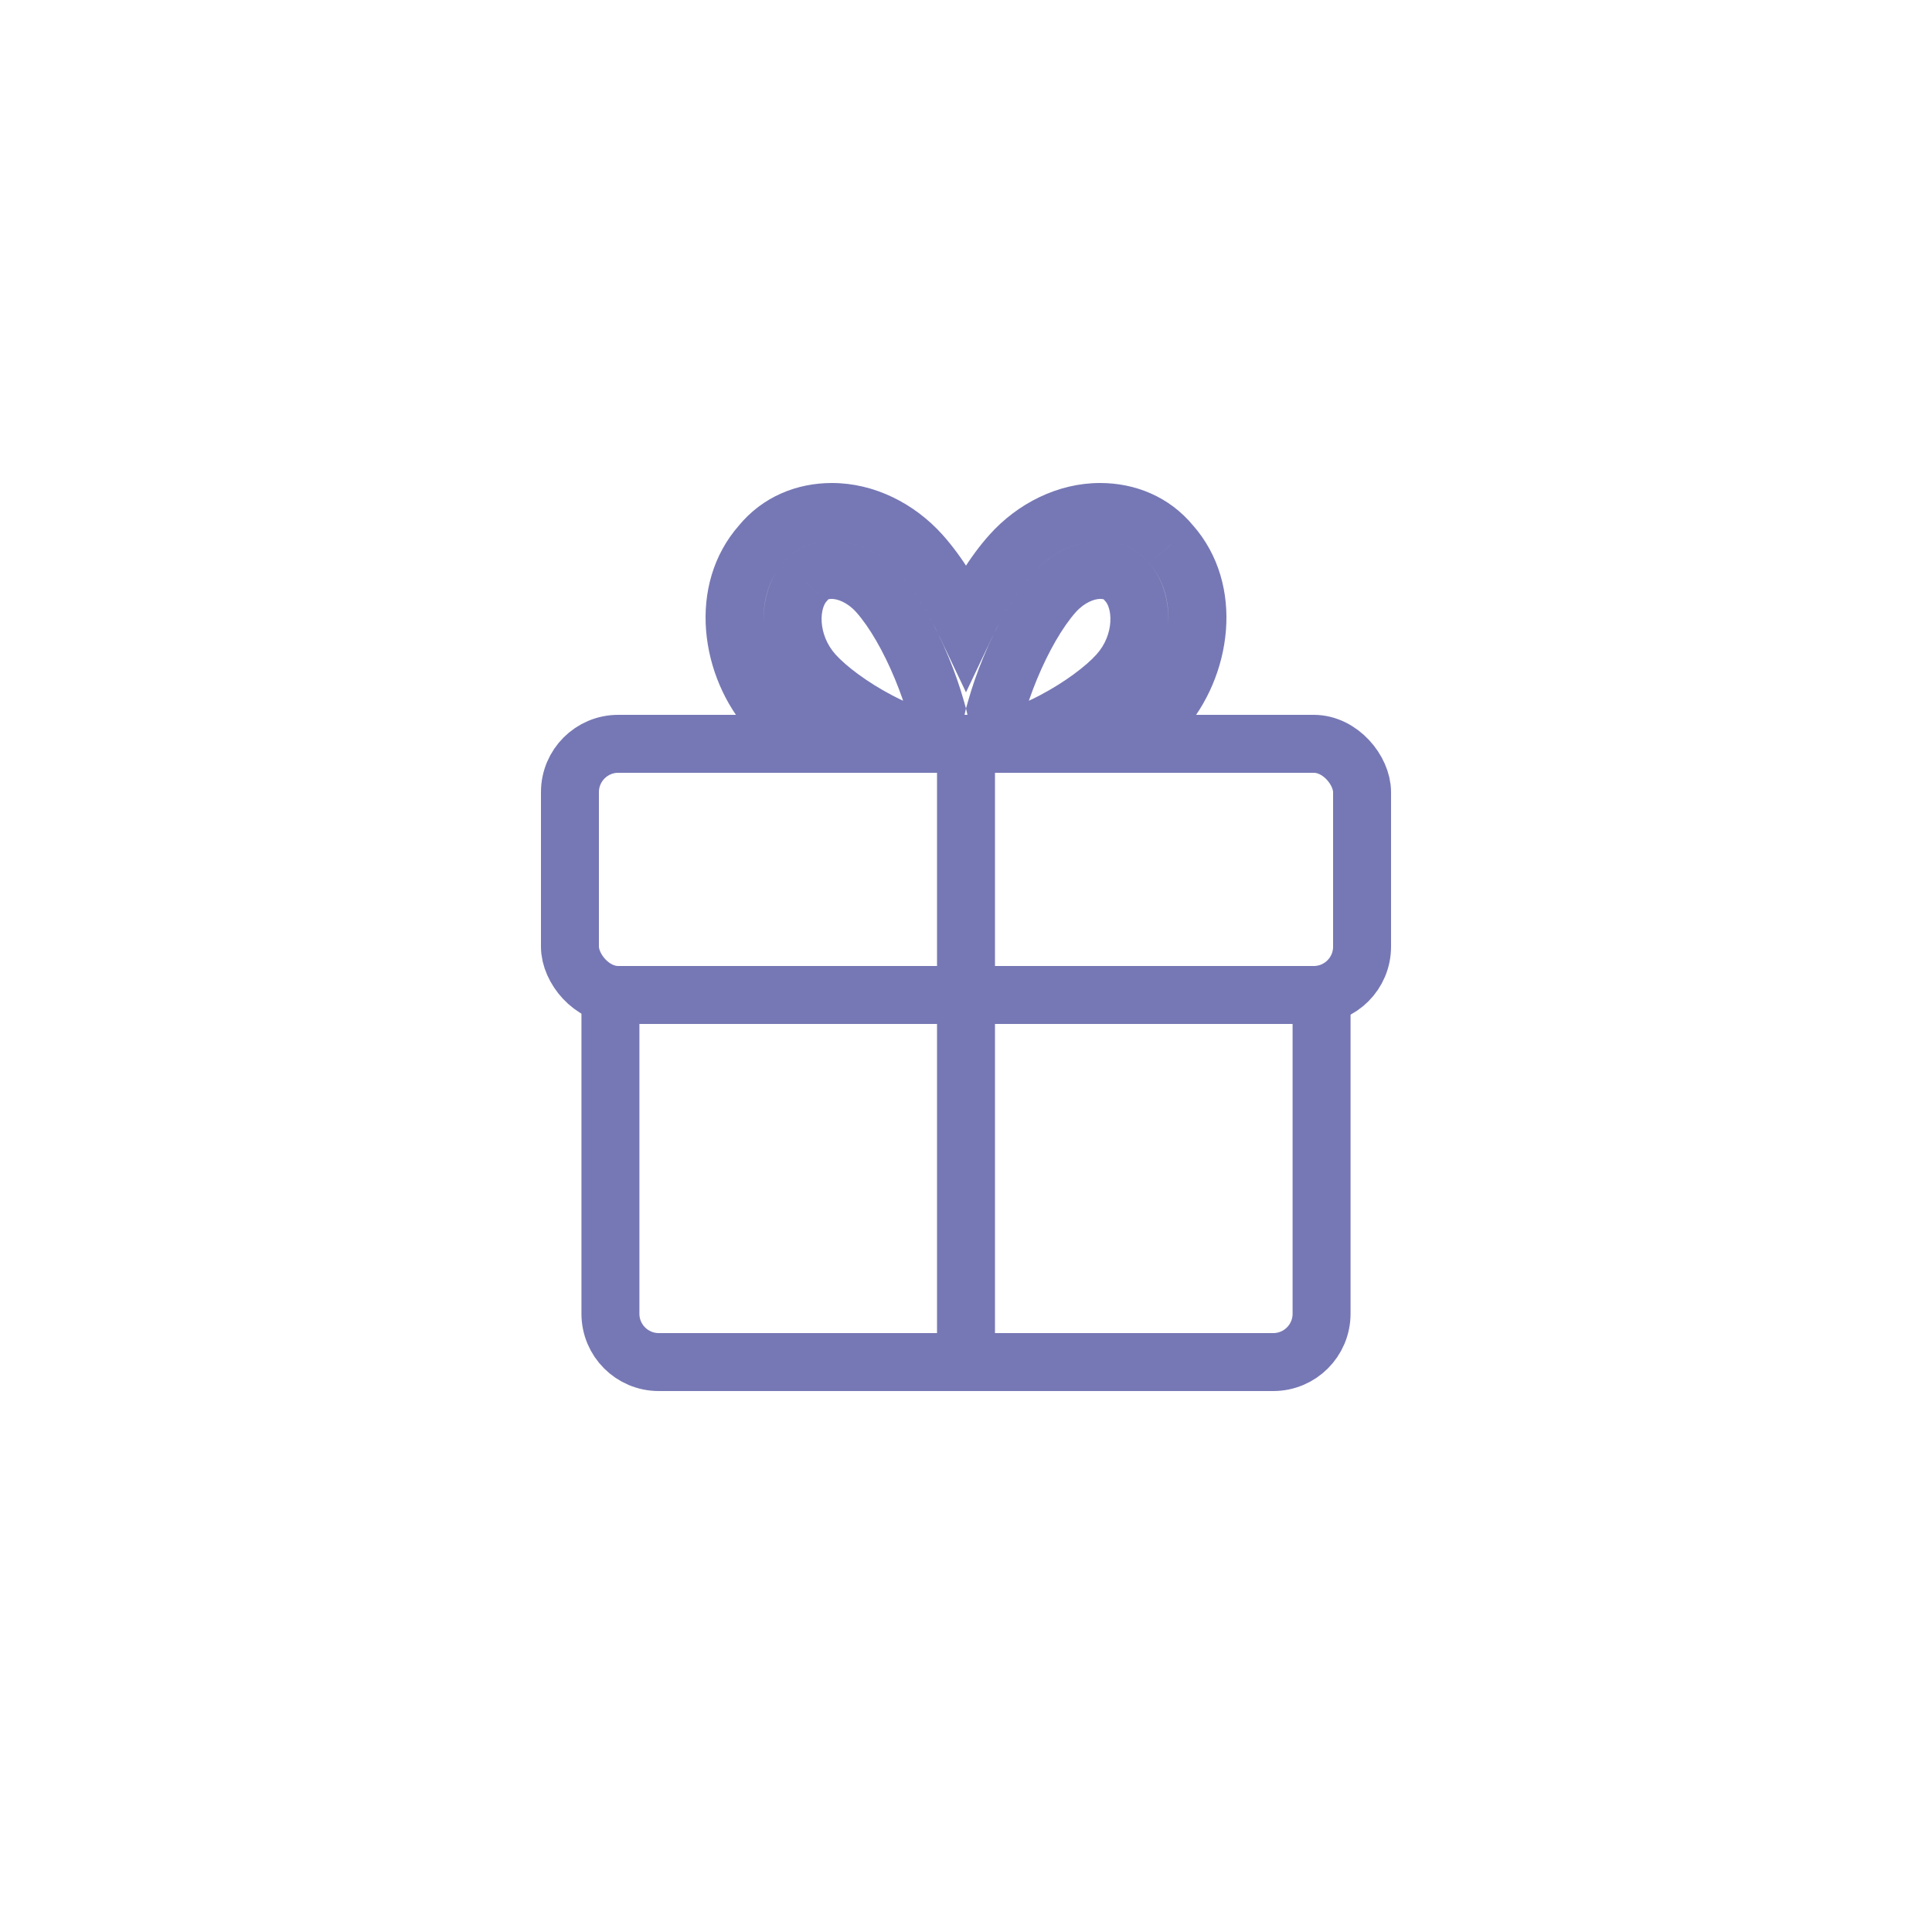 <svg width="50" height="50" viewBox="0 0 50 50" fill="none" xmlns="http://www.w3.org/2000/svg">
<g filter="url(#filter0_d_0_846)">
<rect width="40" height="40" rx="20" transform="matrix(-1 0 0 1 45 5)" fill="white"/>
</g>
<path fill-rule="evenodd" clip-rule="evenodd" d="M22.716 15.341C22.36 14.943 21.905 14.75 21.53 14.75C21.215 14.75 20.997 14.86 20.849 15.044L20.837 15.059L20.823 15.073C20.386 15.562 20.363 16.655 21.063 17.436C21.412 17.826 22.04 18.292 22.747 18.662C23.237 18.919 23.707 19.099 24.094 19.187V19.164L24.096 19.131C24.118 18.894 24.162 18.631 24.226 18.353C24.134 18.024 24.009 17.661 23.856 17.291C23.54 16.525 23.134 15.808 22.716 15.341ZM25 16.172C24.681 15.502 24.285 14.845 23.834 14.341C23.232 13.669 22.387 13.25 21.53 13.25C20.826 13.25 20.16 13.517 19.693 14.087C18.64 15.281 18.87 17.235 19.945 18.436C20.451 19.002 21.243 19.568 22.05 19.991C22.845 20.407 23.778 20.75 24.575 20.75C24.741 20.75 24.882 20.731 25 20.704C25.118 20.731 25.259 20.75 25.425 20.75C26.222 20.75 27.155 20.407 27.95 19.991C28.757 19.568 29.549 19.002 30.055 18.436C31.13 17.235 31.36 15.281 30.307 14.087C29.84 13.517 29.174 13.25 28.47 13.25C27.613 13.25 26.768 13.669 26.166 14.341C25.715 14.845 25.319 15.502 25 16.172ZM25.907 19.187V19.164L25.904 19.131C25.882 18.894 25.838 18.631 25.774 18.353C25.867 18.024 25.991 17.661 26.144 17.291C26.46 16.525 26.866 15.808 27.284 15.341C27.64 14.943 28.095 14.75 28.47 14.75C28.786 14.75 29.003 14.86 29.151 15.044L29.164 15.059L29.177 15.073C29.614 15.562 29.637 16.655 28.937 17.436C28.588 17.826 27.96 18.292 27.254 18.662C26.763 18.919 26.294 19.099 25.907 19.187Z" fill="white"/>
<path d="M22.716 15.341L22.157 15.841V15.841L22.716 15.341ZM20.849 15.044L21.433 15.514L21.433 15.514L20.849 15.044ZM20.837 15.059L21.395 15.559L21.408 15.545L21.421 15.53L20.837 15.059ZM20.823 15.073L21.382 15.574L21.382 15.574L20.823 15.073ZM21.063 17.436L21.622 16.936H21.622L21.063 17.436ZM22.747 18.662L22.398 19.326H22.398L22.747 18.662ZM24.094 19.187L23.926 19.919L24.844 20.128V19.187H24.094ZM24.094 19.164L23.346 19.097L23.344 19.13V19.164H24.094ZM24.096 19.131L24.844 19.198V19.198L24.096 19.131ZM24.226 18.353L24.957 18.521L25 18.335L24.948 18.151L24.226 18.353ZM23.856 17.291L24.549 17.005V17.005L23.856 17.291ZM25 16.172L24.323 16.494L25 17.918L25.677 16.494L25 16.172ZM23.834 14.341L24.393 13.84V13.84L23.834 14.341ZM19.693 14.087L20.256 14.584L20.265 14.573L20.273 14.563L19.693 14.087ZM19.945 18.436L20.504 17.936L19.945 18.436ZM22.05 19.991L22.398 19.326V19.326L22.05 19.991ZM25 20.704L25.169 19.973L25 19.934L24.831 19.973L25 20.704ZM27.95 19.991L27.602 19.326L27.602 19.326L27.95 19.991ZM30.055 18.436L29.496 17.936L29.496 17.936L30.055 18.436ZM30.307 14.087L29.727 14.563L29.736 14.573L29.745 14.584L30.307 14.087ZM26.166 14.341L25.607 13.84V13.84L26.166 14.341ZM25.907 19.187H25.157V20.128L26.074 19.919L25.907 19.187ZM25.907 19.164H26.657V19.13L26.654 19.097L25.907 19.164ZM25.904 19.131L25.157 19.198V19.198L25.904 19.131ZM25.774 18.353L25.052 18.151L25 18.335L25.043 18.521L25.774 18.353ZM26.144 17.291L25.451 17.005V17.005L26.144 17.291ZM27.284 15.341L27.843 15.841L27.843 15.841L27.284 15.341ZM29.151 15.044L29.735 14.573L29.735 14.573L29.151 15.044ZM29.164 15.059L28.58 15.53L28.592 15.545L28.605 15.559L29.164 15.059ZM29.177 15.073L28.618 15.574L28.618 15.574L29.177 15.073ZM28.937 17.436L29.496 17.936V17.936L28.937 17.436ZM27.254 18.662L27.602 19.326H27.602L27.254 18.662ZM21.53 15.5C21.665 15.5 21.924 15.581 22.157 15.841L23.275 14.841C22.796 14.305 22.145 14 21.53 14V15.5ZM21.433 15.514C21.436 15.51 21.437 15.51 21.436 15.511C21.434 15.512 21.433 15.513 21.434 15.512C21.434 15.512 21.46 15.5 21.53 15.5V14C21.015 14 20.571 14.193 20.265 14.573L21.433 15.514ZM21.421 15.53L21.433 15.514L20.265 14.573L20.252 14.588L21.421 15.53ZM21.382 15.574L21.395 15.559L20.278 14.559L20.265 14.573L21.382 15.574ZM21.622 16.936C21.392 16.679 21.283 16.373 21.265 16.098C21.247 15.805 21.334 15.628 21.382 15.574L20.265 14.573C19.875 15.008 19.732 15.622 19.768 16.192C19.805 16.781 20.035 17.412 20.504 17.936L21.622 16.936ZM23.095 17.998C22.439 17.654 21.893 17.238 21.622 16.936L20.504 17.936C20.932 18.414 21.642 18.93 22.398 19.326L23.095 17.998ZM24.261 18.456C23.952 18.386 23.544 18.233 23.095 17.998L22.398 19.326C22.93 19.605 23.461 19.812 23.926 19.919L24.261 18.456ZM24.844 19.187V19.164H23.344V19.187H24.844ZM24.841 19.231L24.844 19.198L23.349 19.064L23.346 19.097L24.841 19.231ZM24.844 19.198C24.861 19.003 24.899 18.775 24.957 18.521L23.495 18.185C23.425 18.488 23.374 18.786 23.349 19.064L24.844 19.198ZM23.163 17.578C23.305 17.922 23.42 18.256 23.504 18.556L24.948 18.151C24.847 17.792 24.713 17.401 24.549 17.005L23.163 17.578ZM22.157 15.841C22.497 16.221 22.864 16.853 23.163 17.578L24.549 17.005C24.216 16.198 23.771 15.395 23.275 14.841L22.157 15.841ZM25.677 15.85C25.34 15.141 24.908 14.416 24.393 13.84L23.275 14.841C23.663 15.274 24.022 15.862 24.323 16.494L25.677 15.85ZM24.393 13.84C23.669 13.032 22.629 12.5 21.53 12.5V14C22.146 14 22.796 14.305 23.275 14.841L24.393 13.84ZM21.53 12.5C20.632 12.5 19.741 12.846 19.113 13.612L20.273 14.563C20.58 14.188 21.021 14 21.53 14V12.5ZM19.131 13.591C17.765 15.14 18.125 17.528 19.387 18.937L20.504 17.936C19.615 16.943 19.516 15.422 20.256 14.584L19.131 13.591ZM19.387 18.937C19.971 19.59 20.845 20.206 21.702 20.655L22.398 19.326C21.642 18.93 20.932 18.414 20.504 17.936L19.387 18.937ZM21.702 20.655C22.534 21.091 23.597 21.5 24.575 21.5V20C23.959 20 23.155 19.723 22.398 19.326L21.702 20.655ZM24.575 21.5C24.798 21.5 24.995 21.475 25.169 21.435L24.831 19.973C24.768 19.988 24.684 20 24.575 20V21.5ZM25.425 20C25.316 20 25.232 19.988 25.169 19.973L24.831 21.435C25.005 21.475 25.202 21.5 25.425 21.5V20ZM27.602 19.326C26.845 19.723 26.041 20 25.425 20V21.5C26.403 21.5 27.466 21.091 28.298 20.655L27.602 19.326ZM29.496 17.936C29.068 18.414 28.358 18.93 27.602 19.326L28.298 20.655C29.156 20.206 30.029 19.59 30.614 18.937L29.496 17.936ZM29.745 14.584C30.485 15.422 30.385 16.943 29.496 17.936L30.614 18.937C31.875 17.528 32.235 15.14 30.87 13.591L29.745 14.584ZM28.47 14C28.979 14 29.42 14.188 29.727 14.563L30.887 13.612C30.259 12.846 29.368 12.5 28.47 12.5V14ZM26.725 14.841C27.204 14.305 27.854 14 28.47 14V12.5C27.371 12.5 26.331 13.032 25.607 13.84L26.725 14.841ZM25.677 16.494C25.978 15.862 26.337 15.274 26.725 14.841L25.607 13.84C25.092 14.416 24.66 15.141 24.323 15.85L25.677 16.494ZM26.657 19.187V19.164H25.157V19.187H26.657ZM26.654 19.097L26.651 19.064L25.157 19.198L25.16 19.231L26.654 19.097ZM26.651 19.064C26.626 18.786 26.575 18.488 26.505 18.185L25.043 18.521C25.101 18.775 25.139 19.003 25.157 19.198L26.651 19.064ZM25.451 17.005C25.287 17.401 25.153 17.792 25.052 18.151L26.496 18.556C26.58 18.256 26.695 17.922 26.837 17.578L25.451 17.005ZM26.725 14.841C26.229 15.395 25.784 16.198 25.451 17.005L26.837 17.578C27.137 16.853 27.503 16.221 27.843 15.841L26.725 14.841ZM28.47 14C27.855 14 27.205 14.305 26.725 14.841L27.843 15.841C28.076 15.581 28.335 15.5 28.47 15.5V14ZM29.735 14.573C29.429 14.193 28.985 14 28.47 14V15.5C28.54 15.5 28.566 15.512 28.566 15.512C28.567 15.513 28.566 15.512 28.564 15.511C28.563 15.51 28.564 15.51 28.567 15.514L29.735 14.573ZM29.748 14.588L29.735 14.573L28.567 15.514L28.58 15.53L29.748 14.588ZM29.735 14.573L29.723 14.559L28.605 15.559L28.618 15.574L29.735 14.573ZM29.496 17.936C29.965 17.412 30.195 16.781 30.232 16.192C30.268 15.622 30.125 15.008 29.735 14.573L28.618 15.574C28.666 15.628 28.753 15.805 28.735 16.098C28.718 16.373 28.609 16.679 28.378 16.936L29.496 17.936ZM27.602 19.326C28.358 18.93 29.068 18.414 29.496 17.936L28.378 16.936C28.108 17.238 27.561 17.654 26.906 17.998L27.602 19.326ZM26.074 19.919C26.539 19.812 27.07 19.605 27.602 19.326L26.906 17.998C26.456 18.233 26.048 18.386 25.739 18.456L26.074 19.919Z" fill="#7678B5"/>
<path d="M15.798 25.75H34.202V34C34.202 34.69 33.643 35.25 32.952 35.25H17.048C16.357 35.25 15.798 34.69 15.798 34V25.75Z" fill="white" stroke="#7678B5" stroke-width="1.5"/>
<rect x="14.75" y="19.25" width="20.5" height="6.5" rx="1.25" fill="white" stroke="#7678B5" stroke-width="1.5"/>
<path d="M25 18.738V35.336" stroke="#7678B5" stroke-width="1.5"/>
<defs>
<filter id="filter0_d_0_846" x="0" y="0" width="50" height="50" filterUnits="userSpaceOnUse" color-interpolation-filters="sRGB">
<feFlood flood-opacity="0" result="BackgroundImageFix"/>
<feColorMatrix in="SourceAlpha" type="matrix" values="0 0 0 0 0 0 0 0 0 0 0 0 0 0 0 0 0 0 127 0" result="hardAlpha"/>
<feOffset/>
<feGaussianBlur stdDeviation="2.5"/>
<feColorMatrix type="matrix" values="0 0 0 0 0.494 0 0 0 0 0.467 0 0 0 0 0.867 0 0 0 1 0"/>
<feBlend mode="normal" in2="BackgroundImageFix" result="effect1_dropShadow_0_846"/>
<feBlend mode="normal" in="SourceGraphic" in2="effect1_dropShadow_0_846" result="shape"/>
</filter>
</defs>
</svg>
